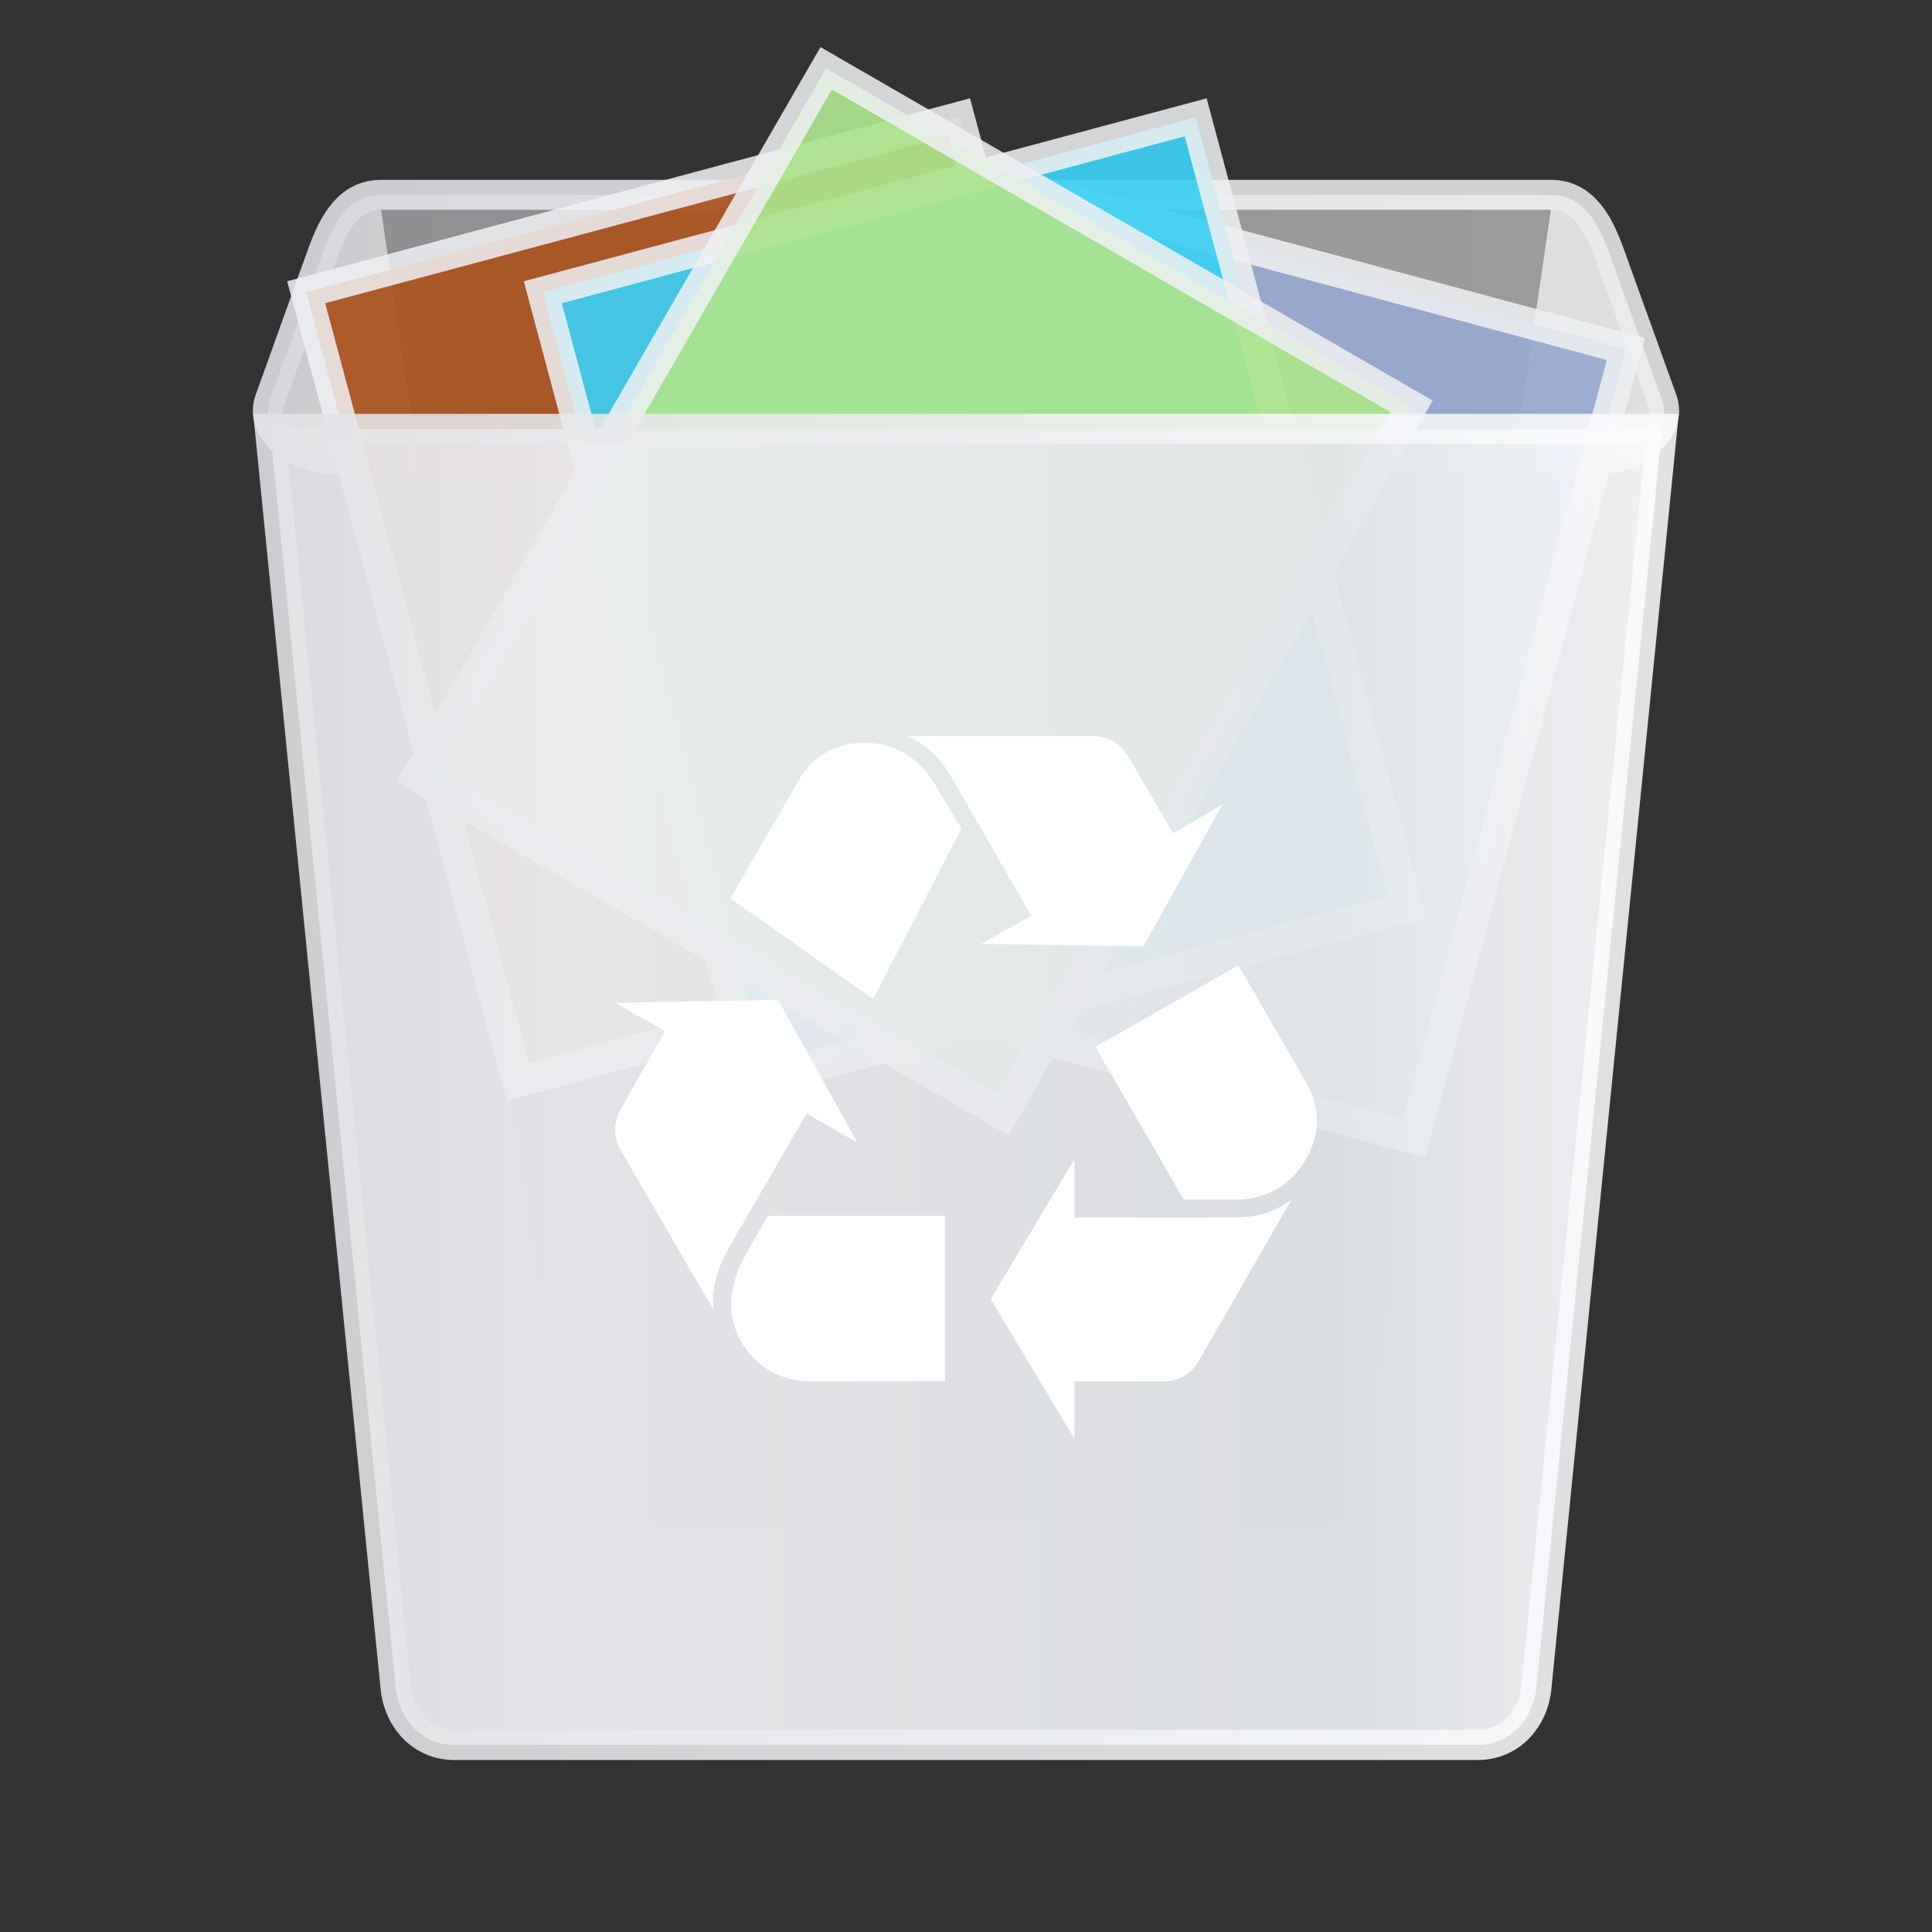 <?xml version="1.0" encoding="UTF-8" standalone="no"?>
<svg
   xmlns:dc="http://purl.org/dc/elements/1.1/"
   xmlns:cc="http://creativecommons.org/ns#"
   xmlns:rdf="http://www.w3.org/1999/02/22-rdf-syntax-ns#"
   xmlns:svg="http://www.w3.org/2000/svg"
   xmlns="http://www.w3.org/2000/svg"
   xmlns:xlink="http://www.w3.org/1999/xlink"
   xmlns:sodipodi="http://sodipodi.sourceforge.net/DTD/sodipodi-0.dtd"
   xmlns:inkscape="http://www.inkscape.org/namespaces/inkscape"
   width="64"
   height="64"
   version="1.1"
   viewBox="0 0 16.933 16.933"
   id="svg32"
   sodipodi:docname="user-trash-full.svg"
   inkscape:version="1.0.1 (3bc2e813f5, 2020-09-07)">
  <rect x="0" y="0" width="16.933" height="16.933" fill="#333333" stroke="none"/>
  <defs
     id="defs36">
    <linearGradient
       inkscape:collect="always"
       id="linearGradient2741">
      <stop
         style="stop-color:#d8d9dd;stop-opacity:1;"
         offset="0"
         id="stop2737" />
      <stop
         style="stop-color:#eceeef;stop-opacity:0.922"
         offset="1"
         id="stop2739" />
    </linearGradient>
    <linearGradient
       inkscape:collect="always"
       id="linearGradient2733">
      <stop
         style="stop-color:#d7d8db;stop-opacity:0.92"
         offset="0"
         id="stop2729" />
      <stop
         style="stop-color:#eceeef;stop-opacity:0.922"
         offset="1"
         id="stop2731" />
    </linearGradient>
    <linearGradient
       inkscape:collect="always"
       id="linearGradient2703">
      <stop
         style="stop-color:#e2e3e6;stop-opacity:1"
         offset="0"
         id="stop2699" />
      <stop
         style="stop-color:#fafbfd;stop-opacity:1"
         offset="1"
         id="stop2701" />
    </linearGradient>
    <linearGradient
       inkscape:collect="always"
       id="linearGradient2685">
      <stop
         style="stop-color:#e2e3e6;stop-opacity:1"
         offset="0"
         id="stop2681" />
      <stop
         id="stop2689"
         offset="0.22"
         style="stop-color:#ecedf0;stop-opacity:1" />
      <stop
         style="stop-color:#e4e7ea;stop-opacity:1"
         offset="0.751"
         id="stop2697" />
      <stop
         style="stop-color:#fafbfd;stop-opacity:1"
         offset="1"
         id="stop2683" />
    </linearGradient>
    <linearGradient
       inkscape:collect="always"
       id="linearGradient2546">
      <stop
         style="stop-color:#d7d8db;stop-opacity:0.922"
         offset="0"
         id="stop2542" />
      <stop
         style="stop-color:#eceeef;stop-opacity:0.918"
         offset="1"
         id="stop2544" />
    </linearGradient>
    <linearGradient
       inkscape:collect="always"
       id="linearGradient2538">
      <stop
         style="stop-color:#d7d8db;stop-opacity:0.922"
         offset="0"
         id="stop2534" />
      <stop
         style="stop-color:#eceeef;stop-opacity:0.918"
         offset="1"
         id="stop2536" />
    </linearGradient>
    <linearGradient
       inkscape:collect="always"
       id="linearGradient2530">
      <stop
         style="stop-color:#d8d9dc;stop-opacity:0.922"
         offset="0"
         id="stop2526" />
      <stop
         style="stop-color:#f0f1f3;stop-opacity:0.918"
         offset="1"
         id="stop2528" />
    </linearGradient>
    <linearGradient
       inkscape:collect="always"
       id="linearGradient2518">
      <stop
         style="stop-color:#d8d9dc;stop-opacity:0.922"
         offset="0"
         id="stop2514" />
      <stop
         id="stop2522"
         offset="0.191"
         style="stop-color:#e2e3e6;stop-opacity:0.918" />
      <stop
         style="stop-color:#dadde0;stop-opacity:0.918"
         offset="0.701"
         id="stop2524" />
      <stop
         style="stop-color:#f0f1f3;stop-opacity:0.918"
         offset="1"
         id="stop2516" />
    </linearGradient>
    <pattern
       xlink:href="#i"
       patternTransform="matrix(0.025,0,0,0.025,41.704,11.648)"
       id="bo" />
    <pattern
       xlink:href="#g"
       patternTransform="matrix(0.025,0,0,0.025,43.633,12.749)"
       id="bp" />
    <pattern
       xlink:href="#h"
       patternTransform="translate(-4.5558e-6 -1.5878e-5)"
       id="f" />
    <linearGradient
       id="b">
      <stop
         id="stop877"
         offset="0"
         stop-color="#d9dadd" />
      <stop
         id="stop879"
         offset=".254"
         stop-color="#e3e4e6" />
      <stop
         id="stop881"
         offset=".744"
         stop-color="#d8dbde" />
      <stop
         id="stop883"
         offset="1"
         stop-color="#f7f7f8" />
    </linearGradient>
    <clipPath
       id="bl">
      <path
         id="path886"
         opacity=".691"
         fill="#fff"
         color="#000000"
         d="m45.102 268 3.776 30.736c-5e-6 2.843 5.377 5.147 12.01 5.147 6.633 0 12.011-2.305 12.011-5.147l3.742-30.736c-7.94e-4 2.177-7.061 3.942-15.769 3.942-8.708 2e-5 -15.768-1.765-15.769-3.942zm31.538 0c0-0.085-0.015-0.17-0.036-0.254 0.023 0.085 0.035 0.169 0.036 0.254z" />
    </clipPath>
    <filter
       color-interpolation-filters="sRGB"
       height="1.375"
       width="1.169"
       y="-.187"
       x="-.084"
       id="at">
      <feGaussianBlur
         id="feGaussianBlur889"
         stdDeviation="1.079" />
    </filter>
    <clipPath
       id="bj">
      <path
         id="path892"
         opacity=".691"
         fill="#fff"
         color="#000000"
         d="m45.102 268 3.776 30.736c-5e-6 2.843 5.377 5.147 12.01 5.147 6.633 0 12.011-2.305 12.011-5.147l3.742-30.736c-7.94e-4 2.177-7.061 3.942-15.769 3.942-8.708 2e-5 -15.768-1.765-15.769-3.942zm31.538 0c0-0.085-0.015-0.17-0.036-0.254 0.023 0.085 0.035 0.169 0.036 0.254z" />
    </clipPath>
    <filter
       color-interpolation-filters="sRGB"
       height="2.181"
       width="1.733"
       y="-.591"
       x="-.367"
       id="as">
      <feGaussianBlur
         id="feGaussianBlur895"
         stdDeviation="1.695" />
    </filter>
    <linearGradient
       xlink:href="#b"
       gradientUnits="userSpaceOnUse"
       y2="713.63"
       y1="713.63"
       x2="289.66"
       x1="170.46"
       id="r" />
    <linearGradient
       xlink:href="#a"
       gradientUnits="userSpaceOnUse"
       gradientTransform="matrix(3.78,0,0,3.78,82.118,-750.16)"
       y2="211.6"
       y1="217.79"
       x2="-3.354"
       x1="-.685"
       id="k" />
    <linearGradient
       id="a">
      <stop
         id="stop900"
         offset="0"
         stop-color="#fff" />
      <stop
         id="stop902"
         offset="1"
         stop-opacity="0"
         stop-color="#fff" />
    </linearGradient>
    <filter
       color-interpolation-filters="sRGB"
       height="1.139"
       width="1.171"
       y="-.07"
       x="-.086"
       id="c">
      <feGaussianBlur
         id="feGaussianBlur905"
         stdDeviation="0.938" />
    </filter>
    <filter
       color-interpolation-filters="sRGB"
       height="1.212"
       width="1.16"
       y="-.106"
       x="-.08"
       id="ah">
      <feGaussianBlur
         id="feGaussianBlur908"
         stdDeviation="0.204" />
    </filter>
    <filter
       color-interpolation-filters="sRGB"
       height="1.212"
       width="1.16"
       y="-.106"
       x="-.08"
       id="aj">
      <feGaussianBlur
         id="feGaussianBlur911"
         stdDeviation="0.204" />
    </filter>
    <filter
       color-interpolation-filters="sRGB"
       height="1.573"
       width="1.753"
       y="-.286"
       x="-.376"
       id="ae">
      <feGaussianBlur
         id="feGaussianBlur914"
         stdDeviation="0.466" />
    </filter>
    <filter
       color-interpolation-filters="sRGB"
       height="1.573"
       width="1.753"
       y="-.286"
       x="-.376"
       id="ad">
      <feGaussianBlur
         id="feGaussianBlur917"
         stdDeviation="0.466" />
    </filter>
    <filter
       color-interpolation-filters="sRGB"
       height="1.212"
       width="1.16"
       y="-.106"
       x="-.08"
       id="ai">
      <feGaussianBlur
         id="feGaussianBlur920"
         stdDeviation="0.204" />
    </filter>
    <linearGradient
       xlink:href="#a"
       gradientUnits="userSpaceOnUse"
       y2="211.6"
       y1="217.79"
       x2="-3.354"
       x1="-.685"
       id="l" />
    <radialGradient
       xlink:href="#a"
       gradientUnits="userSpaceOnUse"
       gradientTransform="matrix(1.572,1.782,-0.763,0.674,158.91,65.624)"
       r="1.195"
       cy="209.31"
       cx="1.401"
       id="e" />
    <filter
       color-interpolation-filters="sRGB"
       height="1.141"
       width="1.108"
       y="-.07"
       x="-.054"
       id="aa">
      <feGaussianBlur
         id="feGaussianBlur925"
         stdDeviation="0.054" />
    </filter>
    <filter
       color-interpolation-filters="sRGB"
       height="1.573"
       width="1.753"
       y="-.286"
       x="-.376"
       id="ac">
      <feGaussianBlur
         id="feGaussianBlur928"
         stdDeviation="0.466" />
    </filter>
    <filter
       color-interpolation-filters="sRGB"
       height="1.212"
       width="1.16"
       y="-.106"
       x="-.08"
       id="ag">
      <feGaussianBlur
         id="feGaussianBlur931"
         stdDeviation="0.204" />
    </filter>
    <filter
       color-interpolation-filters="sRGB"
       height="1.573"
       width="1.753"
       y="-.286"
       x="-.376"
       id="ab">
      <feGaussianBlur
         id="feGaussianBlur934"
         stdDeviation="0.466" />
    </filter>
    <filter
       color-interpolation-filters="sRGB"
       height="1.212"
       width="1.16"
       y="-.106"
       x="-.08"
       id="af">
      <feGaussianBlur
         id="feGaussianBlur937"
         stdDeviation="0.204" />
    </filter>
    <filter
       color-interpolation-filters="sRGB"
       height="2.568"
       width="1.486"
       y="-.784"
       x="-.243"
       id="z">
      <feGaussianBlur
         id="feGaussianBlur940"
         stdDeviation="0.895" />
    </filter>
    <filter
       color-interpolation-filters="sRGB"
       height="2.568"
       width="1.486"
       y="-.784"
       x="-.243"
       id="v">
      <feGaussianBlur
         id="feGaussianBlur943"
         stdDeviation="0.895" />
    </filter>
    <filter
       color-interpolation-filters="sRGB"
       height="2.568"
       width="1.486"
       y="-.784"
       x="-.243"
       id="y">
      <feGaussianBlur
         id="feGaussianBlur946"
         stdDeviation="0.895" />
    </filter>
    <filter
       color-interpolation-filters="sRGB"
       height="2.568"
       width="1.486"
       y="-.784"
       x="-.243"
       id="u">
      <feGaussianBlur
         id="feGaussianBlur949"
         stdDeviation="0.895" />
    </filter>
    <filter
       color-interpolation-filters="sRGB"
       height="1.487"
       width="1.32"
       y="-.244"
       x="-.16"
       id="t">
      <feGaussianBlur
         id="feGaussianBlur952"
         stdDeviation="0.573" />
    </filter>
    <filter
       color-interpolation-filters="sRGB"
       height="2.568"
       width="1.486"
       y="-.784"
       x="-.243"
       id="x">
      <feGaussianBlur
         id="feGaussianBlur955"
         stdDeviation="0.895" />
    </filter>
    <filter
       color-interpolation-filters="sRGB"
       height="2.568"
       width="1.486"
       y="-.784"
       x="-.243"
       id="w">
      <feGaussianBlur
         id="feGaussianBlur958"
         stdDeviation="0.895" />
    </filter>
    <clipPath
       id="ax">
      <path
         id="path961"
         fill-rule="evenodd"
         fill="#b0afad"
         d="m-16.962 206.64c-1.169-0.697-2.658-1.984-2.658-3.933 0-1.169 0.756-1.713 0.756-1.713-0.059 0.614-0.709 1.795 0.13 2.481 0.201 0.307 0.437 0.331 1.11 0.307 0.673-0.024 0.532 0.177 0.532 0.177s0.165-0.744 0.331-0.933c0.165-0.189 0.862-1.701 0.862-1.701s3.319-1.689 3.555-1.795c0.236-0.106 1.193-0.248 1.193-0.248s3.39 1.193 3.555 1.358c0.165 0.165 0.378 1.264 0.378 1.264l-0.425 1.642-3.083 1.158 1.571 3.378-3.354 0.224s-3.662-0.295-4.453-1.665z" />
    </clipPath>
    <clipPath
       id="az">
      <path
         id="path964"
         fill-rule="evenodd"
         fill="#b0afad"
         d="m-16.962 206.64c-1.169-0.697-2.658-1.984-2.658-3.933 0-1.169 0.756-1.713 0.756-1.713-0.059 0.614-0.709 1.795 0.13 2.481 0.201 0.307 0.437 0.331 1.11 0.307 0.673-0.024 0.532 0.177 0.532 0.177s0.165-0.744 0.331-0.933c0.165-0.189 0.862-1.701 0.862-1.701s3.319-1.689 3.555-1.795c0.236-0.106 1.193-0.248 1.193-0.248s3.39 1.193 3.555 1.358c0.165 0.165 0.378 1.264 0.378 1.264l-0.425 1.642-3.083 1.158 1.571 3.378-3.354 0.224s-3.662-0.295-4.453-1.665z" />
    </clipPath>
    <clipPath
       id="ay">
      <path
         id="path967"
         fill-rule="evenodd"
         fill="#b0afad"
         d="m-16.962 206.64c-1.169-0.697-2.658-1.984-2.658-3.933 0-1.169 0.756-1.713 0.756-1.713-0.059 0.614-0.709 1.795 0.13 2.481 0.201 0.307 0.437 0.331 1.11 0.307 0.673-0.024 0.532 0.177 0.532 0.177s0.165-0.744 0.331-0.933c0.165-0.189 0.862-1.701 0.862-1.701s3.319-1.689 3.555-1.795c0.236-0.106 1.193-0.248 1.193-0.248s3.39 1.193 3.555 1.358c0.165 0.165 0.378 1.264 0.378 1.264l-0.425 1.642-3.083 1.158 1.571 3.378-3.354 0.224s-3.662-0.295-4.453-1.665z" />
    </clipPath>
    <clipPath
       id="bh">
      <path
         id="path970"
         fill-rule="evenodd"
         fill="#dedede"
         d="m-14.611 203.49c4.3 1.606 4.37 4.311 5.303 4.311 0.933 0 0.839 0.496 1.323-0.165 0.484-0.661 1.606-1.831 1.724-2.894 0.118-1.063 1.028-0.579 1.016-0.142-0.012 0.437-0.307 3.354-0.201 3.579s0.26 0.343 0.354-0.437c0.094-0.78 0.118-1.984 0.319-2.138 0.201-0.154 1.429-0.898 1.665-1.748 0 0 0.035-0.425-0.685-0.673-0.721-0.248 1.713-2.292 1.713-2.292s3.485 1.606 4.37 2.528c0 0-0.337 1.226 0.081 1.226s0.601 1.086-0.317 0.869-1.62-0.618-2.188 0.017-0.819 1.236-1.119 1.353-0.702 0.317-0.685-0.535-0.117 0.702-0.367 0.668c-0.251-0.033-0.15 0.401-1.687 0.451 0 0 0.902 0.351 0.969 0.885 0.067 0.535 0.117 0.551 0.117 0.551s1.921 0.167 2.005-0.384c0.084-0.551 0.551-1.303 0.752-1.554 0.2-0.251 1.103-1.286 1.954-1.169 0 0-1.554 0.986-2.172 2.355-0.618 1.37 4.393 1.002 4.393 1.002s2.673-0.702 2.973-1.654 0.367-4.627-0.217-5.229c-0.9-0.756-2.081-1.465-3.522-0.543-1.441 0.921-0.26 1.37-2.221-0.354-1.961-1.724-3.756-2.504-3.756-2.504s-2.292 3.095-2.339 2.764c-0.047-0.331-0.567-2.055-0.827-0.78 0 0-0.756-0.283-0.685 0.378 0.071 0.661-1.016-0.709-1.016-0.709s0.094 1.89-0.378 2.126c0 0 1.984-0.52 1.252 0.543-0.732 1.063-1.559 1.134-2.835 1.205-1.276 0.071-2.103-0.661-2.74-0.85s-1.158-0.756-2.327-0.059z" />
    </clipPath>
    <filter
       color-interpolation-filters="sRGB"
       height="1.243"
       width="1.346"
       y="-.121"
       x="-.173"
       id="aq">
      <feGaussianBlur
         id="feGaussianBlur973"
         stdDeviation="0.184" />
    </filter>
    <clipPath
       id="bg">
      <path
         id="path976"
         fill-rule="evenodd"
         fill="#dedede"
         d="m-14.611 203.49c4.3 1.606 4.37 4.311 5.303 4.311 0.933 0 0.839 0.496 1.323-0.165 0.484-0.661 1.606-1.831 1.724-2.894 0.118-1.063 1.028-0.579 1.016-0.142-0.012 0.437-0.307 3.354-0.201 3.579s0.26 0.343 0.354-0.437c0.094-0.78 0.118-1.984 0.319-2.138 0.201-0.154 1.429-0.898 1.665-1.748 0 0 0.035-0.425-0.685-0.673-0.721-0.248 1.713-2.292 1.713-2.292s3.485 1.606 4.37 2.528c0 0-0.337 1.226 0.081 1.226s0.601 1.086-0.317 0.869-1.62-0.618-2.188 0.017-0.819 1.236-1.119 1.353-0.702 0.317-0.685-0.535-0.117 0.702-0.367 0.668c-0.251-0.033-0.15 0.401-1.687 0.451 0 0 0.902 0.351 0.969 0.885 0.067 0.535 0.117 0.551 0.117 0.551s1.921 0.167 2.005-0.384c0.084-0.551 0.551-1.303 0.752-1.554 0.2-0.251 1.103-1.286 1.954-1.169 0 0-1.554 0.986-2.172 2.355-0.618 1.37 4.393 1.002 4.393 1.002s2.673-0.702 2.973-1.654 0.367-4.627-0.217-5.229c-0.9-0.756-2.081-1.465-3.522-0.543-1.441 0.921-0.26 1.37-2.221-0.354-1.961-1.724-3.756-2.504-3.756-2.504s-2.292 3.095-2.339 2.764c-0.047-0.331-0.567-2.055-0.827-0.78 0 0-0.756-0.283-0.685 0.378 0.071 0.661-1.016-0.709-1.016-0.709s0.094 1.89-0.378 2.126c0 0 1.984-0.52 1.252 0.543-0.732 1.063-1.559 1.134-2.835 1.205-1.276 0.071-2.103-0.661-2.74-0.85s-1.158-0.756-2.327-0.059z" />
    </clipPath>
    <filter
       color-interpolation-filters="sRGB"
       height="1.066"
       width="1.108"
       y="-.033"
       x="-.054"
       id="ap">
      <feGaussianBlur
         id="feGaussianBlur979"
         stdDeviation="0.097" />
    </filter>
    <clipPath
       id="bf">
      <path
         id="path982"
         fill-rule="evenodd"
         fill="#dedede"
         d="m-14.611 203.49c4.3 1.606 4.37 4.311 5.303 4.311 0.933 0 0.839 0.496 1.323-0.165 0.484-0.661 1.606-1.831 1.724-2.894 0.118-1.063 1.028-0.579 1.016-0.142-0.012 0.437-0.307 3.354-0.201 3.579s0.26 0.343 0.354-0.437c0.094-0.78 0.118-1.984 0.319-2.138 0.201-0.154 1.429-0.898 1.665-1.748 0 0 0.035-0.425-0.685-0.673-0.721-0.248 1.713-2.292 1.713-2.292s3.485 1.606 4.37 2.528c0 0-0.337 1.226 0.081 1.226s0.601 1.086-0.317 0.869-1.62-0.618-2.188 0.017-0.819 1.236-1.119 1.353-0.702 0.317-0.685-0.535-0.117 0.702-0.367 0.668c-0.251-0.033-0.15 0.401-1.687 0.451 0 0 0.902 0.351 0.969 0.885 0.067 0.535 0.117 0.551 0.117 0.551s1.921 0.167 2.005-0.384c0.084-0.551 0.551-1.303 0.752-1.554 0.2-0.251 1.103-1.286 1.954-1.169 0 0-1.554 0.986-2.172 2.355-0.618 1.37 4.393 1.002 4.393 1.002s2.673-0.702 2.973-1.654 0.367-4.627-0.217-5.229c-0.9-0.756-2.081-1.465-3.522-0.543-1.441 0.921-0.26 1.37-2.221-0.354-1.961-1.724-3.756-2.504-3.756-2.504s-2.292 3.095-2.339 2.764c-0.047-0.331-0.567-2.055-0.827-0.78 0 0-0.756-0.283-0.685 0.378 0.071 0.661-1.016-0.709-1.016-0.709s0.094 1.89-0.378 2.126c0 0 1.984-0.52 1.252 0.543-0.732 1.063-1.559 1.134-2.835 1.205-1.276 0.071-2.103-0.661-2.74-0.85s-1.158-0.756-2.327-0.059z" />
    </clipPath>
    <filter
       color-interpolation-filters="sRGB"
       height="1.351"
       width="1.43"
       y="-.175"
       x="-.215"
       id="ao">
      <feGaussianBlur
         id="feGaussianBlur985"
         stdDeviation="0.138" />
    </filter>
    <clipPath
       id="be">
      <path
         id="path988"
         fill-rule="evenodd"
         fill="#dedede"
         d="m-14.611 203.49c4.3 1.606 4.37 4.311 5.303 4.311 0.933 0 0.839 0.496 1.323-0.165 0.484-0.661 1.606-1.831 1.724-2.894 0.118-1.063 1.028-0.579 1.016-0.142-0.012 0.437-0.307 3.354-0.201 3.579s0.26 0.343 0.354-0.437c0.094-0.78 0.118-1.984 0.319-2.138 0.201-0.154 1.429-0.898 1.665-1.748 0 0 0.035-0.425-0.685-0.673-0.721-0.248 1.713-2.292 1.713-2.292s3.485 1.606 4.37 2.528c0 0-0.337 1.226 0.081 1.226s0.601 1.086-0.317 0.869-1.62-0.618-2.188 0.017-0.819 1.236-1.119 1.353-0.702 0.317-0.685-0.535-0.117 0.702-0.367 0.668c-0.251-0.033-0.15 0.401-1.687 0.451 0 0 0.902 0.351 0.969 0.885 0.067 0.535 0.117 0.551 0.117 0.551s1.921 0.167 2.005-0.384c0.084-0.551 0.551-1.303 0.752-1.554 0.2-0.251 1.103-1.286 1.954-1.169 0 0-1.554 0.986-2.172 2.355-0.618 1.37 4.393 1.002 4.393 1.002s2.673-0.702 2.973-1.654 0.367-4.627-0.217-5.229c-0.9-0.756-2.081-1.465-3.522-0.543-1.441 0.921-0.26 1.37-2.221-0.354-1.961-1.724-3.756-2.504-3.756-2.504s-2.292 3.095-2.339 2.764c-0.047-0.331-0.567-2.055-0.827-0.78 0 0-0.756-0.283-0.685 0.378 0.071 0.661-1.016-0.709-1.016-0.709s0.094 1.89-0.378 2.126c0 0 1.984-0.52 1.252 0.543-0.732 1.063-1.559 1.134-2.835 1.205-1.276 0.071-2.103-0.661-2.74-0.85s-1.158-0.756-2.327-0.059z" />
    </clipPath>
    <filter
       color-interpolation-filters="sRGB"
       height="1.165"
       width="1.086"
       y="-.082"
       x="-.043"
       id="an">
      <feGaussianBlur
         id="feGaussianBlur991"
         stdDeviation="0.17" />
    </filter>
    <clipPath
       id="bd">
      <path
         id="path994"
         fill-rule="evenodd"
         fill="#dedede"
         d="m-14.611 203.49c4.3 1.606 4.37 4.311 5.303 4.311 0.933 0 0.839 0.496 1.323-0.165 0.484-0.661 1.606-1.831 1.724-2.894 0.118-1.063 1.028-0.579 1.016-0.142-0.012 0.437-0.307 3.354-0.201 3.579s0.26 0.343 0.354-0.437c0.094-0.78 0.118-1.984 0.319-2.138 0.201-0.154 1.429-0.898 1.665-1.748 0 0 0.035-0.425-0.685-0.673-0.721-0.248 1.713-2.292 1.713-2.292s3.485 1.606 4.37 2.528c0 0-0.337 1.226 0.081 1.226s0.601 1.086-0.317 0.869-1.62-0.618-2.188 0.017-0.819 1.236-1.119 1.353-0.702 0.317-0.685-0.535-0.117 0.702-0.367 0.668c-0.251-0.033-0.15 0.401-1.687 0.451 0 0 0.902 0.351 0.969 0.885 0.067 0.535 0.117 0.551 0.117 0.551s1.921 0.167 2.005-0.384c0.084-0.551 0.551-1.303 0.752-1.554 0.2-0.251 1.103-1.286 1.954-1.169 0 0-1.554 0.986-2.172 2.355-0.618 1.37 4.393 1.002 4.393 1.002s2.673-0.702 2.973-1.654 0.367-4.627-0.217-5.229c-0.9-0.756-2.081-1.465-3.522-0.543-1.441 0.921-0.26 1.37-2.221-0.354-1.961-1.724-3.756-2.504-3.756-2.504s-2.292 3.095-2.339 2.764c-0.047-0.331-0.567-2.055-0.827-0.78 0 0-0.756-0.283-0.685 0.378 0.071 0.661-1.016-0.709-1.016-0.709s0.094 1.89-0.378 2.126c0 0 1.984-0.52 1.252 0.543-0.732 1.063-1.559 1.134-2.835 1.205-1.276 0.071-2.103-0.661-2.74-0.85s-1.158-0.756-2.327-0.059z" />
    </clipPath>
    <filter
       color-interpolation-filters="sRGB"
       height="1.152"
       width="1.153"
       y="-.076"
       x="-.076"
       id="am">
      <feGaussianBlur
         id="feGaussianBlur997"
         stdDeviation="0.229" />
    </filter>
    <clipPath
       id="bc">
      <path
         id="path1000"
         fill-rule="evenodd"
         fill="#dedede"
         d="m-55.223 402.47c16.25 6.071 16.518 16.295 20.045 16.295 3.527 0 3.17 1.875 5-0.625 1.83-2.5 6.071-6.92 6.518-10.938 0.446-4.018 3.884-2.188 3.839-0.536-0.045 1.652-1.161 12.679-0.759 13.527s0.982 1.295 1.339-1.652c0.357-2.946 0.446-7.5 1.205-8.08 0.759-0.58 5.402-3.393 6.295-6.607 0 0 0.134-1.607-2.589-2.545-2.723-0.937 6.473-8.661 6.473-8.661s13.17 6.071 16.518 9.554c0 0-1.274 4.635 0.304 4.635s2.273 4.104-1.2 3.283c-3.472-0.821-6.124-2.336-8.271 0.063s-3.094 4.672-4.23 5.114-2.652 1.2-2.588-2.02c0.063-3.22-0.442 2.652-1.389 2.525-0.947-0.126-0.568 1.515-6.377 1.705 0 0 3.409 1.326 3.662 3.346 0.253 2.02 0.442 2.083 0.442 2.083s7.261 0.631 7.576-1.452c0.316-2.083 2.083-4.925 2.841-5.872 0.758-0.947 4.167-4.861 7.387-4.419 0 0-5.872 3.725-8.207 8.902-2.336 5.177 16.604 3.788 16.604 3.788s10.102-2.652 11.238-6.25c1.136-3.599 1.389-17.488-0.821-19.761-3.401-2.857-7.865-5.535-13.311-2.053-5.446 3.482-0.982 5.179-8.393-1.339-7.411-6.518-14.196-9.464-14.196-9.464s-8.661 11.696-8.839 10.446c-0.179-1.25-2.143-7.768-3.125-2.946 0 0-2.857-1.071-2.589 1.429 0.268 2.5-3.839-2.679-3.839-2.679s0.357 7.143-1.429 8.036c0 0 7.5-1.964 4.732 2.054-2.768 4.018-5.893 4.286-10.714 4.553-4.821 0.268-7.946-2.5-10.357-3.214s-4.375-2.857-8.795-0.223z" />
    </clipPath>
    <filter
       color-interpolation-filters="sRGB"
       height="1.248"
       width="1.395"
       y="-.124"
       x="-.198"
       id="al">
      <feGaussianBlur
         id="feGaussianBlur1003"
         stdDeviation="0.243" />
    </filter>
    <clipPath
       id="bb">
      <path
         id="path1006"
         fill-rule="evenodd"
         fill="#dedede"
         d="m-14.611 203.49c4.3 1.606 4.37 4.311 5.303 4.311 0.933 0 0.839 0.496 1.323-0.165 0.484-0.661 1.606-1.831 1.724-2.894 0.118-1.063 1.028-0.579 1.016-0.142-0.012 0.437-0.307 3.354-0.201 3.579s0.26 0.343 0.354-0.437c0.094-0.78 0.118-1.984 0.319-2.138 0.201-0.154 1.429-0.898 1.665-1.748 0 0 0.035-0.425-0.685-0.673-0.721-0.248 1.713-2.292 1.713-2.292s3.485 1.606 4.37 2.528c0 0-0.337 1.226 0.081 1.226s0.601 1.086-0.317 0.869-1.62-0.618-2.188 0.017-0.819 1.236-1.119 1.353-0.702 0.317-0.685-0.535-0.117 0.702-0.367 0.668c-0.251-0.033-0.15 0.401-1.687 0.451 0 0 0.902 0.351 0.969 0.885 0.067 0.535 0.117 0.551 0.117 0.551s1.921 0.167 2.005-0.384c0.084-0.551 0.551-1.303 0.752-1.554 0.2-0.251 1.103-1.286 1.954-1.169 0 0-1.554 0.986-2.172 2.355-0.618 1.37 4.393 1.002 4.393 1.002s2.673-0.702 2.973-1.654 0.367-4.627-0.217-5.229c-0.9-0.756-2.081-1.465-3.522-0.543-1.441 0.921-0.26 1.37-2.221-0.354-1.961-1.724-3.756-2.504-3.756-2.504s-2.292 3.095-2.339 2.764c-0.047-0.331-0.567-2.055-0.827-0.78 0 0-0.756-0.283-0.685 0.378 0.071 0.661-1.016-0.709-1.016-0.709s0.094 1.89-0.378 2.126c0 0 1.984-0.52 1.252 0.543-0.732 1.063-1.559 1.134-2.835 1.205-1.276 0.071-2.103-0.661-2.74-0.85s-1.158-0.756-2.327-0.059z" />
    </clipPath>
    <filter
       color-interpolation-filters="sRGB"
       height="1.294"
       width="1.239"
       y="-.147"
       x="-.12"
       id="ak">
      <feGaussianBlur
         id="feGaussianBlur1009"
         stdDeviation="0.128" />
    </filter>
    <clipPath
       id="ba">
      <path
         id="path1012"
         fill-rule="evenodd"
         fill="#b0afad"
         d="m-16.962 206.64c-1.169-0.697-2.658-1.984-2.658-3.933 0-1.169 0.756-1.713 0.756-1.713-0.059 0.614-0.709 1.795 0.13 2.481 0.201 0.307 0.437 0.331 1.11 0.307 0.673-0.024 0.532 0.177 0.532 0.177s0.165-0.744 0.331-0.933c0.165-0.189 0.862-1.701 0.862-1.701s3.319-1.689 3.555-1.795c0.236-0.106 1.193-0.248 1.193-0.248s3.39 1.193 3.555 1.358c0.165 0.165 0.378 1.264 0.378 1.264l-0.425 1.642-3.083 1.158 1.571 3.378-3.354 0.224s-3.662-0.295-4.453-1.665z" />
    </clipPath>
    <clipPath
       id="bi">
      <g
         id="g1021"
         transform="translate(-3.402 -18.615)">
        <path
           id="path1015"
           opacity=".915"
           fill="url(#r)"
           color="#000000"
           d="m170.46 646.3 14.27 116.17c-2e-5 10.744 20.322 19.455 45.393 19.455s45.395-8.711 45.395-19.455l14.143-116.17c-3e-3 8.228-26.686 14.899-59.6 14.898-32.914 8e-5 -59.597-6.67-59.6-14.898zm119.2 0c0-0.323-0.056-0.643-0.137-0.961 0.087 0.32 0.133 0.64 0.137 0.961z"
           transform="matrix(.265 0 0 .265 0 97)" />
        <path
           id="path1017"
           opacity=".729"
           filter="url(#at)"
           fill-rule="evenodd"
           fill="#fff"
           clip-path="url(#bl)"
           d="m46.505 302.14c7.684-6.014 8.753-2.806 14.767-2.205 6.014 0.601 15.903-4.276 15.903-4.276l-1.002 13.631s-28.531 2.071-29.667-7.149z" />
        <path
           id="path1019"
           opacity=".483"
           filter="url(#as)"
           fill-rule="evenodd"
           fill="#a4a4a4"
           clip-path="url(#bj)"
           d="m60.737 305.42c6.749-6.348 8.152-7.484 10.758-1.67 2.606 5.813-10.758 1.67-10.758 1.67z" />
      </g>
    </clipPath>
    <filter
       color-interpolation-filters="sRGB"
       height="1.064"
       width="1.481"
       y="-.032"
       x="-.24"
       id="ar">
      <feGaussianBlur
         id="feGaussianBlur1024"
         stdDeviation="0.506" />
    </filter>
    <clipPath
       id="bm">
      <path
         id="path1027"
         opacity=".691"
         fill="#fff"
         color="#000000"
         d="m45.102 268 3.776 30.736c-5e-6 2.843 5.377 5.147 12.01 5.147 6.633 0 12.011-2.305 12.011-5.147l3.742-30.736c-7.94e-4 2.177-7.061 3.942-15.769 3.942-8.708 2e-5 -15.768-1.765-15.769-3.942zm31.538 0c0-0.085-0.015-0.17-0.036-0.254 0.023 0.085 0.035 0.169 0.036 0.254z" />
    </clipPath>
    <filter
       color-interpolation-filters="sRGB"
       height="1.375"
       width="1.169"
       y="-.187"
       x="-.084"
       id="au">
      <feGaussianBlur
         id="feGaussianBlur1030"
         stdDeviation="1.079" />
    </filter>
    <clipPath
       id="bk">
      <path
         id="path1033"
         opacity=".691"
         fill="#fff"
         color="#000000"
         d="m45.102 268 3.776 30.736c-5e-6 2.843 5.377 5.147 12.01 5.147 6.633 0 12.011-2.305 12.011-5.147l3.742-30.736c-7.94e-4 2.177-7.061 3.942-15.769 3.942-8.708 2e-5 -15.768-1.765-15.769-3.942zm31.538 0c0-0.085-0.015-0.17-0.036-0.254 0.023 0.085 0.035 0.169 0.036 0.254z" />
    </clipPath>
    <filter
       color-interpolation-filters="sRGB"
       height="2.181"
       width="1.733"
       y="-.591"
       x="-.367"
       id="d">
      <feGaussianBlur
         id="feGaussianBlur1036"
         stdDeviation="1.695" />
    </filter>
    <linearGradient
       gradientUnits="userSpaceOnUse"
       gradientTransform="matrix(0.103,0,0,0.103,9.146,-64.89)"
       y2="704.73"
       y1="704.73"
       x2="289.66"
       x1="170.46"
       id="s">
      <stop
         id="stop1039"
         offset="0"
         stop-color="#dcdde0" />
      <stop
         id="stop1041"
         offset=".254"
         stop-color="#e3e4e6" />
      <stop
         id="stop1043"
         offset=".744"
         stop-color="#d8dbde" />
      <stop
         id="stop1045"
         offset="1"
         stop-color="#e1e1e5" />
    </linearGradient>
    <linearGradient
       xlink:href="#b"
       gradientUnits="userSpaceOnUse"
       gradientTransform="matrix(0.103,0,0,0.103,9.146,-64.89)"
       y2="713.63"
       y1="713.63"
       x2="289.66"
       x1="170.46"
       id="j" />
    <pattern
       patternUnits="userSpaceOnUse"
       patternTransform="matrix(.259 0 0 .259 40.717 233.84)"
       height="169.716"
       width="495.113"
       id="i">
      <path
         id="path1049"
         opacity=".729"
         filter="url(#au)"
         fill-rule="evenodd"
         fill="#fff"
         clip-path="url(#bm)"
         d="m46.505 302.14c7.684-6.014 8.753-2.806 14.767-2.205 6.014 0.601 15.903-4.276 15.903-4.276l-1.002 13.631s-28.531 2.071-29.667-7.149z"
         transform="matrix(15.699 0 0 15.699 -708.04 -4600.9)" />
    </pattern>
    <pattern
       patternUnits="userSpaceOnUse"
       patternTransform="matrix(.259 0 0 .259 87.684 245.3)"
       height="125.415"
       width="301.877"
       id="h">
      <path
         id="path1052"
         opacity=".483"
         filter="url(#d)"
         fill-rule="evenodd"
         fill="#a4a4a4"
         clip-path="url(#bk)"
         d="m60.737 305.42c6.749-6.348 8.152-7.484 10.758-1.67 2.606 5.813-10.758 1.67-10.758 1.67z"
         transform="matrix(15.699 0 0 15.699 -889.65 -4645.2)" />
    </pattern>
    <pattern
       patternUnits="userSpaceOnUse"
       patternTransform="matrix(.259 0 0 .259 87.684 245.3)"
       height="125.415"
       width="301.877"
       id="g">
      <rect
         id="rect1055"
         fill="url(#f)"
         height="125.41"
         width="301.88" />
    </pattern>
    <linearGradient
       gradientUnits="userSpaceOnUse"
       gradientTransform="matrix(4.165,0,0,4.165,126.22,-812.53)"
       y2="207.18"
       y1="207.18"
       x2="-5.042"
       x1="-8.64"
       id="q">
      <stop
         id="stop1058"
         offset="0"
         stop-color="#99662e" />
      <stop
         id="stop1060"
         offset="1"
         stop-color="#b67937" />
    </linearGradient>
    <linearGradient
       gradientUnits="userSpaceOnUse"
       gradientTransform="matrix(4.165,0,0,4.165,126.22,-812.53)"
       y2="205.26"
       y1="202.91"
       x2="-4.151"
       x1="-7.684"
       id="p">
      <stop
         id="stop1063"
         offset="0"
         stop-color="#77d743" />
      <stop
         id="stop1065"
         offset="1"
         stop-color="#254a12" />
    </linearGradient>
    <linearGradient
       gradientUnits="userSpaceOnUse"
       gradientTransform="matrix(4.165,0,0,4.165,126.22,-812.53)"
       y2="204.85"
       y1="203.74"
       x2="-9.916"
       x1="-9.864"
       id="o">
      <stop
         id="stop1068"
         offset="0"
         stop-color="#3cd0f2" />
      <stop
         id="stop1070"
         offset="1"
         stop-color="#0eacd0" />
    </linearGradient>
    <linearGradient
       gradientUnits="userSpaceOnUse"
       gradientTransform="matrix(4.165,0,0,4.165,126.22,-812.53)"
       y2="205.46"
       y1="205.46"
       x2="-5.042"
       x1="-7.619"
       id="n">
      <stop
         id="stop1073"
         offset="0"
         stop-color="#872c1f" />
      <stop
         id="stop1075"
         offset="1"
         stop-color="#bf3f2d" />
    </linearGradient>
    <linearGradient
       gradientUnits="userSpaceOnUse"
       gradientTransform="matrix(4.165,0,0,4.165,126.22,-812.53)"
       y2="205.53"
       y1="206.88"
       x2="-2.238"
       x1="-3.579"
       id="m">
      <stop
         id="stop1078"
         offset="0"
         stop-color="#3c4533" />
      <stop
         id="stop1080"
         offset=".324"
         stop-color="#3c4533" />
      <stop
         id="stop1082"
         offset=".576"
         stop-color="#414a37" />
      <stop
         id="stop1084"
         offset=".805"
         stop-color="#3c4533" />
      <stop
         id="stop1086"
         offset="1"
         stop-color="#3c4533" />
    </linearGradient>
    <linearGradient
       inkscape:collect="always"
       xlink:href="#linearGradient2518"
       id="linearGradient2520"
       x1="2.239"
       y1="9.527"
       x2="14.722"
       y2="9.527"
       gradientUnits="userSpaceOnUse"
       gradientTransform="translate(21.333)" />
    <linearGradient
       inkscape:collect="always"
       xlink:href="#linearGradient2530"
       id="linearGradient2532"
       x1="2.239"
       y1="9.527"
       x2="14.722"
       y2="9.527"
       gradientUnits="userSpaceOnUse"
       gradientTransform="translate(21.333)" />
    <linearGradient
       inkscape:collect="always"
       xlink:href="#linearGradient2538"
       id="linearGradient2540"
       x1="2.236"
       y1="2.863"
       x2="14.725"
       y2="2.863"
       gradientUnits="userSpaceOnUse"
       gradientTransform="translate(21.333)" />
    <linearGradient
       inkscape:collect="always"
       xlink:href="#linearGradient2546"
       id="linearGradient2548"
       x1="2.236"
       y1="2.863"
       x2="14.725"
       y2="2.863"
       gradientUnits="userSpaceOnUse"
       gradientTransform="translate(21.333)" />
    <linearGradient
       inkscape:collect="always"
       xlink:href="#linearGradient2685"
       id="linearGradient2687"
       x1="-164.734"
       y1="36.009"
       x2="-116.995"
       y2="36.009"
       gradientUnits="userSpaceOnUse"
       gradientTransform="matrix(0.265,0,0,0.265,45.805,0)" />
    <linearGradient
       inkscape:collect="always"
       xlink:href="#linearGradient2703"
       id="linearGradient2705"
       x1="-164.734"
       y1="36.009"
       x2="-117.518"
       y2="36.009"
       gradientUnits="userSpaceOnUse"
       gradientTransform="matrix(0.265,0,0,0.265,45.805,0)" />
    <linearGradient
       inkscape:collect="always"
       xlink:href="#linearGradient2733"
       id="linearGradient2735"
       x1="-150.479"
       y1="10.82"
       x2="-103.244"
       y2="10.82"
       gradientUnits="userSpaceOnUse"
       gradientTransform="matrix(0.265,0,0,0.265,42.031,0)" />
    <linearGradient
       inkscape:collect="always"
       xlink:href="#linearGradient2741"
       id="linearGradient2743"
       x1="-150.479"
       y1="10.82"
       x2="-103.244"
       y2="10.82"
       gradientUnits="userSpaceOnUse"
       gradientTransform="matrix(0.265,0,0,0.265,42.031,0)" />
  </defs>
  <sodipodi:namedview
     inkscape:document-rotation="0"
     pagecolor="#ffffff"
     bordercolor="#666666"
     borderopacity="1"
     objecttolerance="10"
     gridtolerance="10"
     guidetolerance="10"
     inkscape:pageopacity="0"
     inkscape:pageshadow="2"
     inkscape:window-width="1920"
     inkscape:window-height="978"
     id="namedview34"
     showgrid="false"
     inkscape:zoom="6.375"
     inkscape:cx="11.005761"
     inkscape:cy="54.161545"
     inkscape:window-x="0"
     inkscape:window-y="0"
     inkscape:window-maximized="1"
     inkscape:current-layer="svg32" />
  <path
     id="rect2719"
     style="fill:url(#linearGradient2735);fill-opacity:1;stroke:url(#linearGradient2743);stroke-width:0.265;stroke-linecap:round;stroke-miterlimit:4;stroke-dasharray:none;stroke-opacity:0.922"
     d="m 3.34,1.709 c -0.284,0 -0.416,0.246 -0.513,0.513 l -0.461,1.282 c -0.096,0.267 0.229,0.513 0.513,0.513 H 14.054 c 0.284,0 0.609,-0.245 0.513,-0.513 L 14.105,2.222 c -0.096,-0.267 -0.229,-0.513 -0.513,-0.513 z" />
  <path
     id="rect2747"
     style="fill:#000000;fill-opacity:0.298;stroke:none;stroke-width:0.265;stroke-linecap:round;stroke-miterlimit:4;stroke-dasharray:none;stroke-opacity:0.922"
     d="M 3.34,1.838 4.955,12.87 c 0.04,0.275 0.229,0.502 0.513,0.502 h 5.997 c 0.284,0 0.472,-0.227 0.513,-0.502 L 13.593,1.838 Z" />
  <g
     id="g2765"
     transform="translate(6.232,-0.574)">
    <rect
       transform="rotate(-15)"
       y="2.11"
       x="-4.239"
       height="7.164"
       width="5.924"
       id="rect2751"
       style="opacity:0.922;fill:#aa531f;fill-opacity:1;stroke:#f0f1f3;stroke-width:0.272;stroke-linecap:round;stroke-miterlimit:4;stroke-dasharray:none;stroke-opacity:0.922" />
    <rect
       transform="rotate(15)"
       style="opacity:0.922;fill:#99aad1;fill-opacity:1;stroke:#f0f1f3;stroke-width:0.272;stroke-linecap:round;stroke-miterlimit:4;stroke-dasharray:none;stroke-opacity:0.922"
       id="rect2759"
       width="5.924"
       height="7.164"
       x="2.761"
       y="1.434" />
    <rect
       transform="rotate(-15)"
       style="opacity:0.922;fill:#3cd0f2;fill-opacity:1;stroke:#f0f1f3;stroke-width:0.272;stroke-linecap:round;stroke-miterlimit:4;stroke-dasharray:none;stroke-opacity:0.922"
       id="rect2755"
       width="5.924"
       height="7.164"
       x="-2.236"
       y="2.647" />
    <rect
       transform="rotate(30)"
       y="0.511"
       x="1.46"
       height="7.164"
       width="5.924"
       id="rect2757"
       style="opacity:0.922;fill:#abe58c;fill-opacity:1;stroke:#f0f1f3;stroke-width:0.272;stroke-linecap:round;stroke-miterlimit:4;stroke-dasharray:none;stroke-opacity:0.922" />
  </g>
  <path
     id="rect2677"
     style="fill:url(#linearGradient2687);fill-opacity:1;stroke:url(#linearGradient2705);stroke-width:0.265;stroke-linecap:round;stroke-miterlimit:4;stroke-dasharray:none;stroke-opacity:0.922;opacity:0.95"
     d="m 2.366,3.76 1.102,11.032 c 0.028,0.277 0.229,0.501 0.513,0.501 h 8.971 c 0.284,0 0.485,-0.224 0.513,-0.501 L 14.567,3.76 Z" />
  <path
     id="path4"
     fill="none"
     d="m 21.612,0.3 h 16.404 v 16.404 h -16.404 z"
     style="stroke-width:0.256" />
  <path
     id="path6"
     stroke="#ffc841"
     fill="#f5aa1e"
     d="m 24.687,1.71 h 10.252 c 0.284,0 0.417,0.246 0.513,0.513 l 0.461,1.282 c 0.096,0.267 -0.229,0.513 -0.513,0.513 H 24.226 c -0.284,0 -0.609,-0.245 -0.513,-0.513 l 0.461,-1.282 c 0.096,-0.267 0.229,-0.513 0.513,-0.513 z"
     style="fill:url(#linearGradient2540);fill-opacity:1;stroke:url(#linearGradient2548);stroke-width:0.256" />
  <path
     id="path8"
     opacity="0.3"
     d="m 34.94,1.838 -1.615,11.032 c -0.04,0.275 -0.229,0.502 -0.513,0.502 h -5.998 c -0.284,0 -0.472,-0.227 -0.513,-0.502 L 24.687,1.838 Z"
     style="stroke-width:0.256" />
  <path
     id="path10"
     fill="#fafafa"
     d="m 35.38,2.402 -5.802,-0.567 -0.717,7.294 5.802,0.567 z"
     style="stroke-width:0.256" />
  <path
     id="path12"
     stroke-width="0.256"
     stroke-linejoin="round"
     stroke="#ffc841"
     opacity="0.6"
     fill="none"
     d="M 35.448,2.344 29.521,1.765 28.792,9.186 34.719,9.765 Z"
     style="fill:#5975b5;fill-opacity:1;stroke:#d8d9dd;stroke-opacity:0.922" />
  <path
     id="path14"
     fill="#fafafa"
     d="m 24.275,2.359 c 1.33,-0.12 5.806,-0.524 5.806,-0.524 l 0.663,7.298 -5.806,0.525 z"
     style="fill:#aa531f;fill-opacity:1;stroke-width:0.256" />
  <path
     id="path16"
     stroke-width="0.256"
     stroke-linejoin="round"
     stroke="#ffc841"
     opacity="0.6"
     fill="none"
     d="m 24.207,2.301 5.931,-0.535 0.674,7.426 -5.931,0.536 z"
     style="stroke:#d8d9dd;stroke-opacity:0.922" />
  <path
     id="path18"
     fill="#fafafa"
     d="m 26.072,3.101 5.555,-1.765 2.231,6.983 -5.555,1.765 z"
     style="fill:#3cd0f2;fill-opacity:1;stroke-width:0.256" />
  <path
     id="path20"
     stroke-width="0.256"
     stroke-linejoin="round"
     stroke="#ffc841"
     opacity="0.6"
     fill="none"
     d="m 25.993,3.058 5.674,-1.803 2.27,7.104 -5.674,1.803 z"
     style="stroke:#d8d9dd;stroke-opacity:0.922" />
  <path
     id="path22"
     fill="#fafafa"
     d="m 29.797,1.338 5.404,2.182 -2.757,6.793 -5.404,-2.182 z"
     style="stroke-width:0.256" />
  <path
     id="path24"
     stroke-width="0.256"
     stroke-linejoin="round"
     stroke="#ffc841"
     opacity="0.6"
     fill="none"
     d="M 29.764,1.255 35.284,3.484 32.479,10.396 26.959,8.167 Z"
     style="fill:#77d743;fill-opacity:1;stroke:#d8d9dd;stroke-opacity:0.922" />
  <path
     id="path26"
     stroke="#ffc841"
     fill="#ffc841"
     d="M 35.914,3.76 34.812,14.792 c -0.028,0.277 -0.229,0.502 -0.513,0.502 h -8.971 c -0.284,0 -0.485,-0.225 -0.513,-0.502 L 23.713,3.76 Z"
     style="fill:url(#linearGradient2520);fill-opacity:1;stroke:url(#linearGradient2532);stroke-width:0.256" />
  <path
     id="path28"
     fill="#ffffff"
     d="m 27.715,10.973 c -0.066,0.118 -0.118,0.295 -0.118,0.407 0,0.026 0,0.059 0.006,0.105 l -0.82,-1.41 a 0.366,0.366 0 0 1 -0.046,-0.171 c 0,-0.059 0.019,-0.131 0.046,-0.177 l 0.393,-0.689 -0.439,-0.249 1.43,-0.026 0.695,1.252 L 28.417,9.76 Z M 28.344,6.845 c 0.125,-0.217 0.328,-0.335 0.577,-0.335 0.269,0 0.479,0.125 0.63,0.38 l 0.223,0.374 -0.774,1.492 -1.252,-0.882 z m 0.092,5.262 a 0.686,0.686 0 0 1 -0.682,-0.682 c 0,-0.105 0.046,-0.282 0.111,-0.394 l 0.21,-0.374 h 1.554 v 1.449 z M 29.682,6.806 C 29.584,6.635 29.453,6.517 29.295,6.451 h 1.613 c 0.144,0 0.256,0.059 0.322,0.171 L 31.63,7.304 32.063,7.048 31.367,8.294 29.945,8.274 30.384,8.025 Z m 2.486,3.865 c 0.197,0 0.361,-0.052 0.498,-0.157 l -0.813,1.416 a 0.354,0.354 0 0 1 -0.321,0.177 h -0.768 v 0.505 l -0.734,-1.226 0.734,-1.226 v 0.512 z m 0.629,-1.18 c 0.059,0.105 0.092,0.216 0.092,0.334 0,0.236 -0.151,0.485 -0.361,0.603 a 0.732,0.732 0 0 1 -0.374,0.086 H 31.722 L 30.948,9.176 32.2,8.461 Z"
     style="stroke-width:0.256" />
  <path
     style="stroke-width:0.256"
     d="m 6.368,10.973 c -0.066,0.118 -0.118,0.295 -0.118,0.407 0,0.026 0,0.059 0.006,0.105 l -0.82,-1.41 a 0.366,0.366 0 0 1 -0.046,-0.171 c 0,-0.059 0.019,-0.131 0.046,-0.177 l 0.393,-0.689 -0.439,-0.249 1.43,-0.026 0.695,1.252 -0.446,-0.256 z m 0.629,-4.128 c 0.125,-0.217 0.328,-0.335 0.577,-0.335 0.269,0 0.479,0.125 0.63,0.38 l 0.223,0.374 -0.774,1.492 -1.252,-0.882 z m 0.092,5.262 a 0.686,0.686 0 0 1 -0.682,-0.682 c 0,-0.105 0.046,-0.282 0.111,-0.394 l 0.21,-0.374 h 1.554 v 1.449 z M 8.335,6.806 C 8.237,6.635 8.106,6.517 7.948,6.451 h 1.613 c 0.144,0 0.256,0.059 0.322,0.171 L 10.283,7.304 10.716,7.048 10.021,8.294 8.598,8.274 9.037,8.025 Z m 2.486,3.865 c 0.197,0 0.361,-0.052 0.498,-0.157 l -0.813,1.416 a 0.354,0.354 0 0 1 -0.321,0.177 H 9.417 v 0.505 l -0.734,-1.226 0.734,-1.226 v 0.512 z m 0.629,-1.18 c 0.059,0.105 0.092,0.216 0.092,0.334 0,0.236 -0.151,0.485 -0.361,0.603 a 0.732,0.732 0 0 1 -0.374,0.086 H 10.375 L 9.601,9.176 10.854,8.461 Z"
     fill="#ffffff"
     id="path2628" />
</svg>
